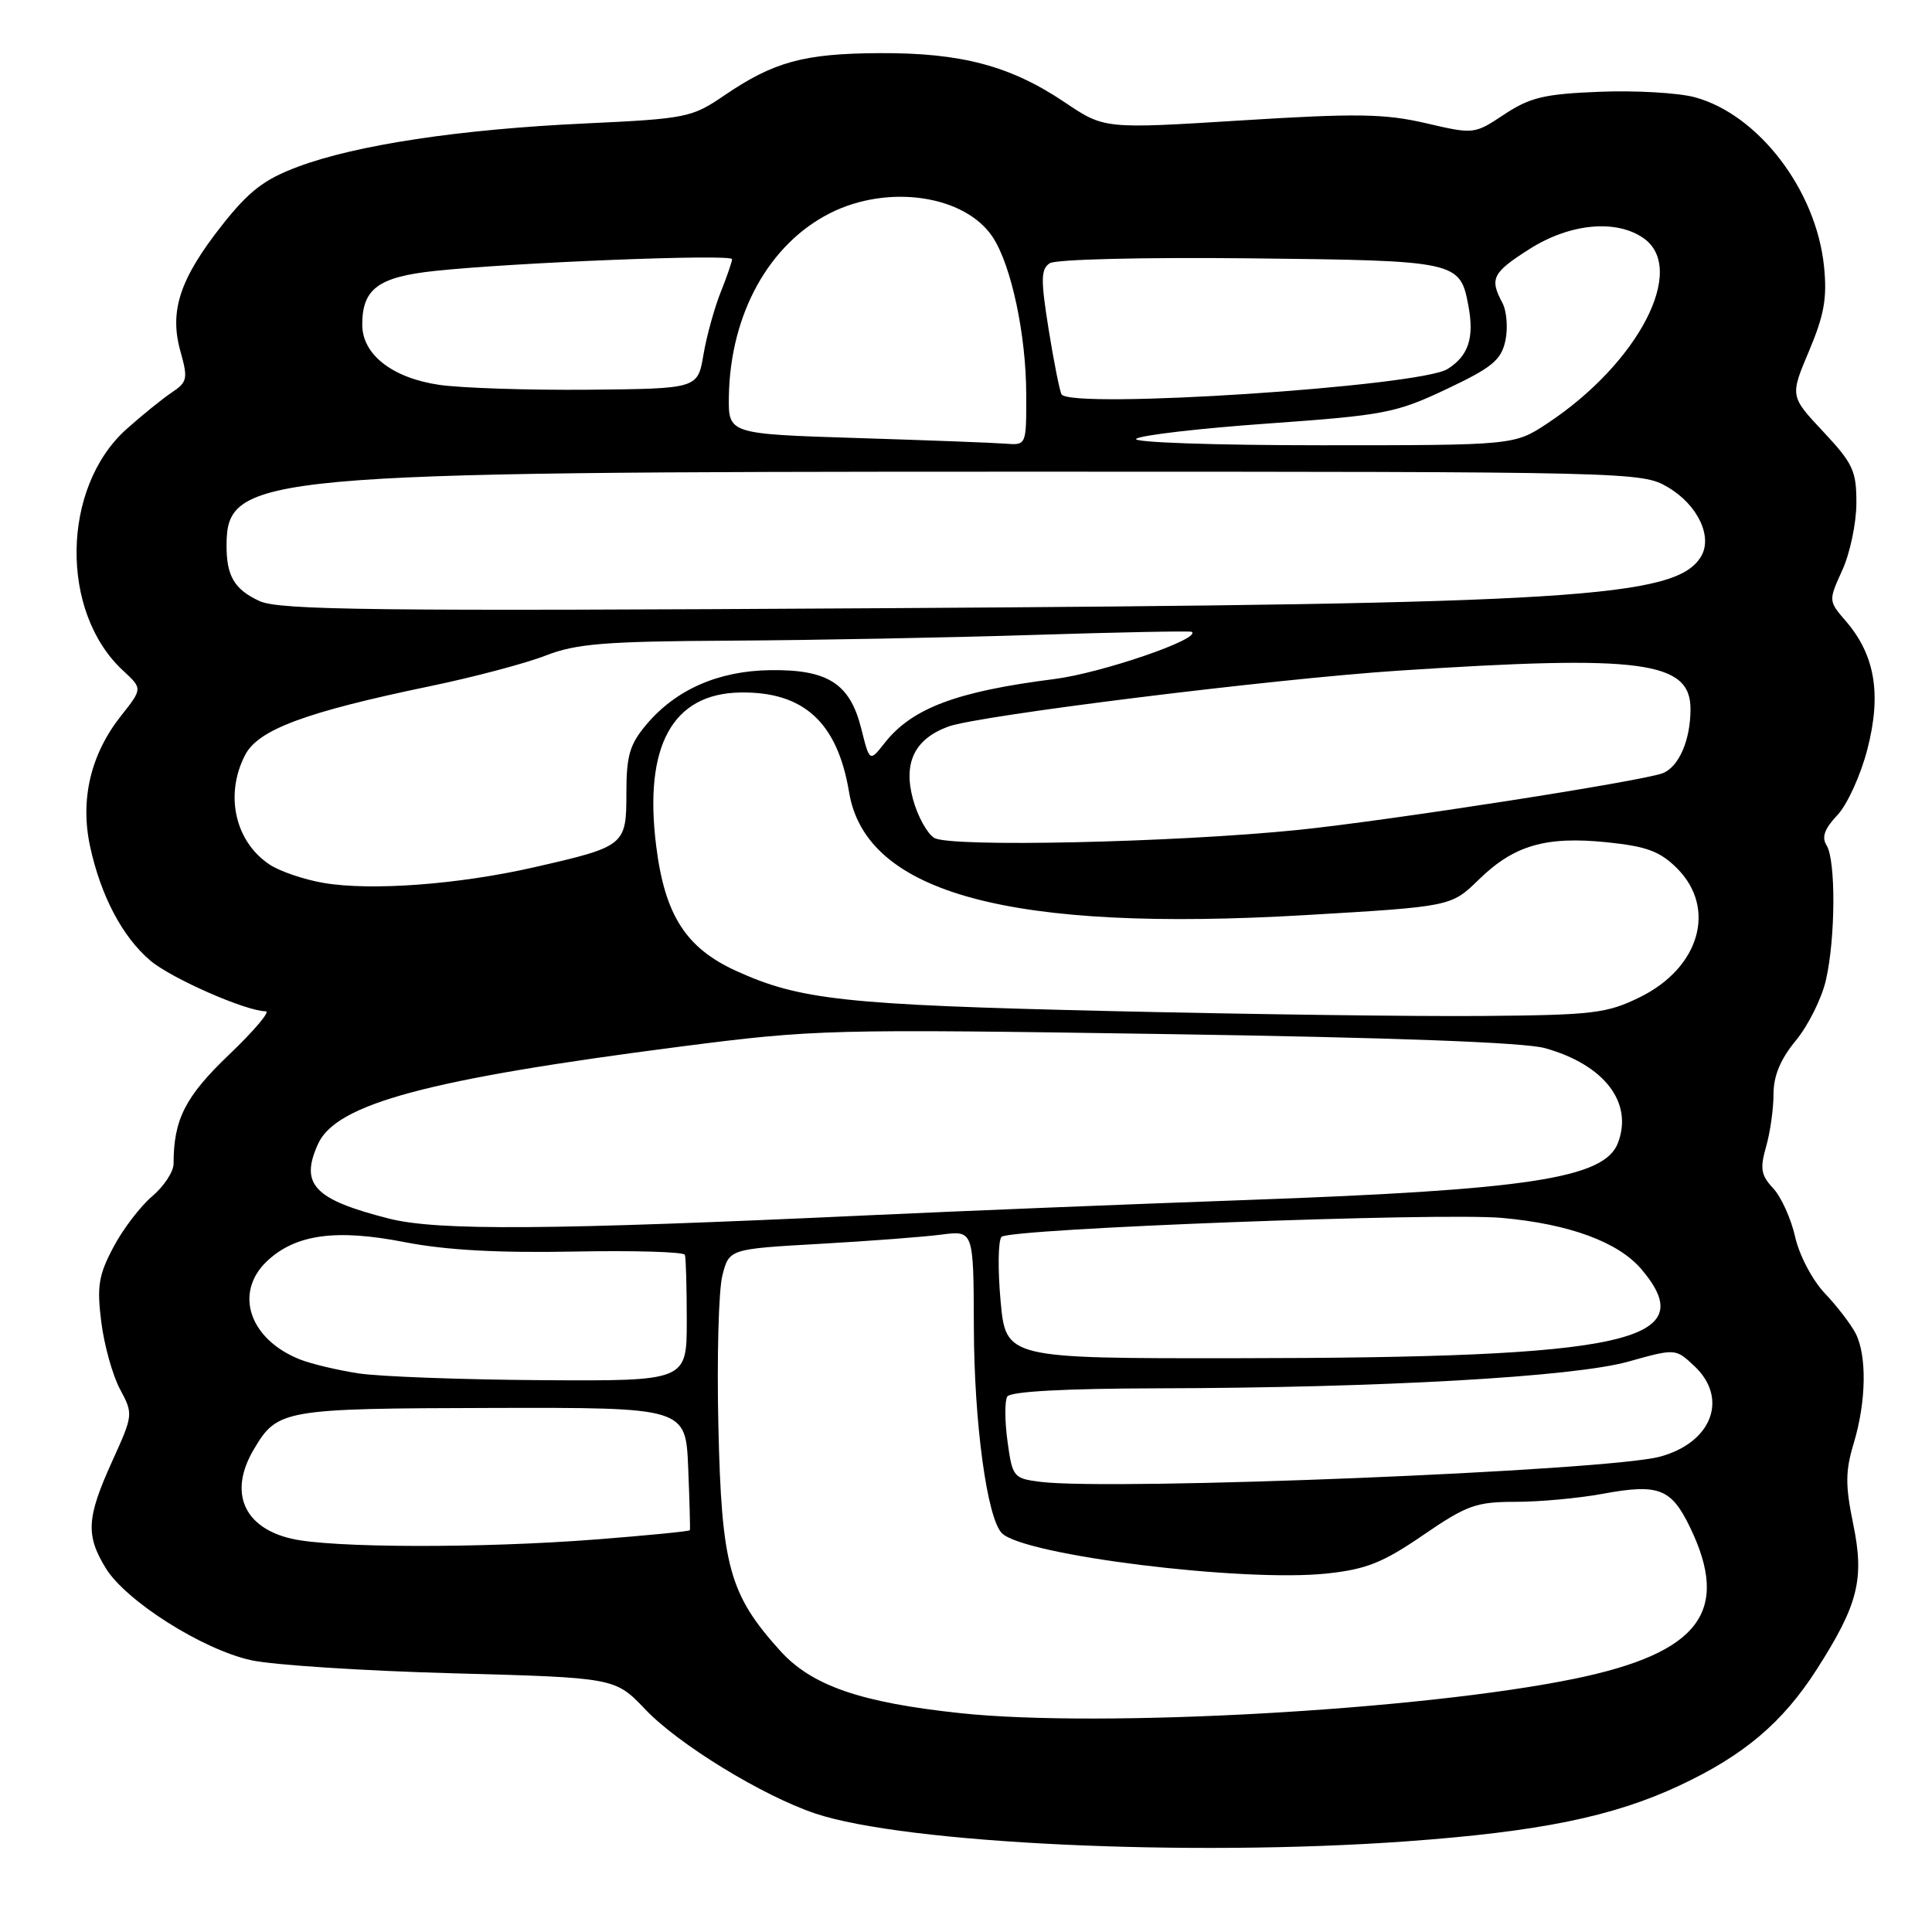 <?xml version="1.0" encoding="UTF-8" standalone="no"?>
<!DOCTYPE svg PUBLIC "-//W3C//DTD SVG 1.1//EN" "http://www.w3.org/Graphics/SVG/1.1/DTD/svg11.dtd" >
<svg xmlns="http://www.w3.org/2000/svg" xmlns:xlink="http://www.w3.org/1999/xlink" version="1.1" viewBox="0 0 256 256">
 <g >
 <path fill="currentColor"
d=" M 186.32 243.99 C 203.98 242.71 213.73 240.72 222.55 236.59 C 231.09 232.59 236.22 228.24 240.73 221.20 C 246.22 212.62 247.07 209.25 245.56 201.95 C 244.50 196.79 244.51 194.94 245.64 191.20 C 247.29 185.71 247.39 179.63 245.88 176.68 C 245.26 175.48 243.43 173.09 241.80 171.37 C 240.14 169.62 238.41 166.32 237.86 163.87 C 237.32 161.47 236.01 158.58 234.95 157.45 C 233.34 155.73 233.19 154.84 234.01 151.96 C 234.56 150.06 235.00 146.93 235.00 144.98 C 235.00 142.55 235.92 140.34 237.97 137.86 C 239.60 135.88 241.39 132.29 241.94 129.88 C 243.22 124.35 243.27 113.97 242.03 112.01 C 241.35 110.94 241.75 109.82 243.46 108.01 C 244.77 106.63 246.57 102.68 247.45 99.23 C 249.32 91.96 248.45 86.80 244.60 82.32 C 242.27 79.62 242.27 79.61 244.11 75.56 C 245.13 73.33 245.97 69.34 245.98 66.71 C 246.00 62.41 245.55 61.43 241.59 57.20 C 237.18 52.49 237.18 52.49 239.71 46.50 C 241.72 41.73 242.12 39.46 241.69 35.28 C 240.65 25.17 232.99 15.16 224.55 12.88 C 222.38 12.30 216.72 11.97 211.98 12.16 C 204.65 12.45 202.74 12.90 199.34 15.15 C 195.34 17.80 195.32 17.81 188.92 16.32 C 183.47 15.06 179.76 15.00 164.42 15.96 C 146.33 17.09 146.33 17.09 141.09 13.56 C 133.89 8.72 127.40 6.99 116.57 7.04 C 106.50 7.09 102.53 8.18 95.95 12.66 C 91.67 15.58 90.95 15.73 77.50 16.36 C 60.91 17.13 47.22 19.20 39.49 22.09 C 34.99 23.77 33.00 25.31 29.42 29.84 C 23.82 36.95 22.41 41.22 23.91 46.56 C 24.92 50.17 24.83 50.63 22.77 52.00 C 21.53 52.83 18.83 55.01 16.76 56.86 C 8.13 64.59 7.90 81.12 16.32 88.87 C 18.89 91.25 18.89 91.25 16.02 94.87 C 12.02 99.94 10.60 105.91 11.93 112.12 C 13.34 118.69 16.24 124.18 19.94 127.30 C 22.76 129.67 32.63 134.00 35.22 134.00 C 35.85 134.00 33.66 136.59 30.35 139.75 C 24.54 145.30 23.00 148.34 23.00 154.19 C 23.00 155.26 21.72 157.20 20.17 158.51 C 18.61 159.83 16.29 162.86 15.03 165.25 C 13.07 168.94 12.82 170.43 13.42 175.17 C 13.80 178.23 14.92 182.24 15.90 184.07 C 17.67 187.38 17.66 187.47 14.84 193.68 C 11.48 201.11 11.34 203.40 14.00 207.77 C 16.66 212.13 26.83 218.58 33.29 219.99 C 36.16 220.62 48.17 221.40 60.00 221.72 C 81.50 222.30 81.50 222.30 85.50 226.50 C 89.91 231.14 101.00 237.93 108.00 240.29 C 119.89 244.28 157.52 246.06 186.32 243.99 Z  M 127.32 227.01 C 114.03 225.60 107.57 223.37 103.38 218.74 C 96.64 211.27 95.61 207.54 95.19 189.00 C 94.98 179.93 95.22 170.93 95.72 169.00 C 96.62 165.50 96.62 165.50 108.56 164.82 C 115.13 164.45 122.41 163.90 124.75 163.59 C 129.00 163.04 129.00 163.04 129.04 175.77 C 129.07 188.55 130.79 201.19 132.76 203.16 C 135.69 206.09 164.67 209.68 175.81 208.50 C 181.04 207.94 183.23 207.07 188.57 203.41 C 194.37 199.44 195.60 199.00 200.83 199.00 C 204.02 199.00 209.21 198.52 212.35 197.94 C 219.77 196.57 221.44 197.21 223.93 202.36 C 229.34 213.54 225.18 219.02 208.69 222.43 C 188.48 226.60 146.06 228.99 127.32 227.01 Z  M 38.60 203.88 C 32.25 202.39 30.28 197.72 33.62 192.07 C 36.75 186.76 37.49 186.63 65.18 186.56 C 90.86 186.50 90.86 186.50 91.19 194.50 C 91.37 198.90 91.47 202.62 91.41 202.76 C 91.36 202.91 85.73 203.46 78.90 203.99 C 63.72 205.17 43.86 205.12 38.60 203.88 Z  M 137.84 196.35 C 134.29 195.90 134.15 195.73 133.50 190.99 C 133.13 188.30 133.12 185.62 133.47 185.05 C 133.88 184.38 141.07 183.99 153.31 183.96 C 182.89 183.90 208.52 182.45 215.76 180.42 C 222.02 178.67 222.02 178.67 224.51 181.01 C 229.07 185.29 226.84 191.16 219.94 193.02 C 212.93 194.90 147.55 197.56 137.84 196.35 Z  M 47.50 181.98 C 44.75 181.56 41.28 180.73 39.79 180.15 C 33.03 177.49 30.95 171.28 35.40 167.09 C 39.17 163.55 44.54 162.81 53.62 164.59 C 59.07 165.65 65.97 166.03 76.00 165.84 C 83.97 165.68 90.61 165.88 90.75 166.27 C 90.89 166.67 91.00 170.60 91.00 175.00 C 91.00 183.00 91.00 183.00 71.75 182.88 C 61.16 182.81 50.25 182.40 47.50 181.98 Z  M 132.58 172.35 C 132.20 168.15 132.26 164.34 132.71 163.89 C 133.80 162.80 190.81 160.64 199.03 161.38 C 208.00 162.19 214.48 164.59 217.54 168.23 C 225.57 177.77 215.71 179.93 163.89 179.97 C 133.28 180.00 133.28 180.00 132.58 172.35 Z  M 51.54 161.47 C 41.60 158.94 39.70 156.94 42.15 151.56 C 44.57 146.26 56.68 143.00 90.00 138.70 C 108.01 136.38 109.71 136.34 154.50 137.02 C 184.40 137.47 201.97 138.12 204.70 138.88 C 212.57 141.07 216.44 146.09 214.38 151.46 C 212.58 156.14 202.57 157.67 165.09 159.01 C 149.47 159.57 127.20 160.47 115.59 161.01 C 72.78 163.00 57.96 163.10 51.54 161.47 Z  M 147.00 133.97 C 111.93 133.15 105.96 132.50 97.48 128.62 C 90.87 125.59 88.09 121.24 86.95 112.11 C 85.28 98.85 89.10 91.89 98.11 91.76 C 106.51 91.63 110.97 95.73 112.51 104.98 C 114.74 118.41 133.91 123.56 173.07 121.25 C 192.29 120.12 192.29 120.12 195.95 116.55 C 200.61 112.00 204.83 110.77 212.97 111.61 C 218.20 112.15 219.97 112.81 222.22 115.06 C 227.50 120.35 225.22 128.24 217.28 132.14 C 212.92 134.28 211.10 134.50 196.50 134.62 C 187.70 134.70 165.43 134.40 147.00 133.97 Z  M 42.87 116.99 C 40.32 116.56 37.13 115.47 35.77 114.59 C 31.15 111.56 29.74 105.33 32.48 100.04 C 34.22 96.68 40.44 94.36 57.00 90.92 C 62.78 89.72 69.65 87.90 72.29 86.87 C 76.34 85.29 80.09 84.98 96.79 84.89 C 107.63 84.83 125.72 84.49 137.00 84.13 C 148.28 83.77 157.68 83.59 157.90 83.72 C 159.32 84.60 145.98 89.18 139.69 89.98 C 126.74 91.62 120.84 93.84 117.21 98.46 C 115.23 100.98 115.23 100.98 114.11 96.50 C 112.61 90.56 109.68 88.69 102.03 88.80 C 95.17 88.90 89.54 91.38 85.63 96.03 C 83.44 98.63 83.00 100.14 83.00 105.04 C 83.00 112.03 82.85 112.16 70.81 114.91 C 60.80 117.20 49.17 118.07 42.87 116.99 Z  M 123.78 111.02 C 122.83 110.42 121.57 108.11 120.97 105.88 C 119.66 101.04 121.20 97.91 125.67 96.27 C 129.71 94.80 168.68 89.96 185.38 88.86 C 217.53 86.75 224.00 87.60 224.00 93.96 C 224.00 98.06 222.47 101.60 220.33 102.45 C 217.61 103.51 184.07 108.73 172.00 109.97 C 155.56 111.64 125.80 112.30 123.78 111.02 Z  M 34.40 79.65 C 31.04 78.10 29.99 76.32 30.02 72.17 C 30.07 62.89 34.32 62.50 135.50 62.50 C 216.40 62.50 217.55 62.53 220.99 64.55 C 224.98 66.89 227.00 71.18 225.36 73.80 C 222.00 79.20 208.46 80.04 117.00 80.59 C 49.64 81.00 37.03 80.85 34.40 79.65 Z  M 113.50 58.04 C 96.50 57.50 96.50 57.50 96.58 52.50 C 96.77 41.61 101.89 32.34 109.98 28.25 C 117.69 24.35 127.90 25.86 131.56 31.45 C 134.01 35.19 135.97 44.39 135.98 52.25 C 136.00 59.00 136.00 59.00 133.25 58.79 C 131.74 58.67 122.85 58.33 113.50 58.04 Z  M 150.55 58.15 C 151.07 57.68 158.93 56.76 168.00 56.12 C 183.45 55.02 184.96 54.73 191.65 51.57 C 197.70 48.71 198.90 47.73 199.47 45.16 C 199.83 43.48 199.65 41.22 199.07 40.12 C 197.35 36.91 197.75 36.12 202.70 32.98 C 208.03 29.60 214.15 29.02 217.78 31.56 C 223.58 35.62 217.13 48.08 205.08 56.07 C 200.66 59.00 200.66 59.00 175.13 59.00 C 160.94 59.00 150.02 58.62 150.55 58.15 Z  M 140.66 52.25 C 140.42 51.84 139.64 47.97 138.95 43.65 C 137.89 37.02 137.91 35.66 139.10 34.88 C 139.89 34.36 151.43 34.08 165.60 34.23 C 193.12 34.53 193.46 34.60 194.57 40.51 C 195.37 44.77 194.58 47.16 191.80 48.90 C 188.08 51.22 141.87 54.25 140.66 52.25 Z  M 58.17 50.99 C 51.96 50.07 48.00 46.97 48.00 43.02 C 48.00 38.27 50.12 36.70 57.62 35.90 C 68.11 34.78 97.00 33.63 97.00 34.34 C 97.00 34.68 96.32 36.66 95.49 38.73 C 94.66 40.81 93.63 44.53 93.21 47.00 C 92.45 51.50 92.45 51.50 77.97 51.64 C 70.01 51.71 61.10 51.42 58.17 50.99 Z "/>
</g>
</svg>